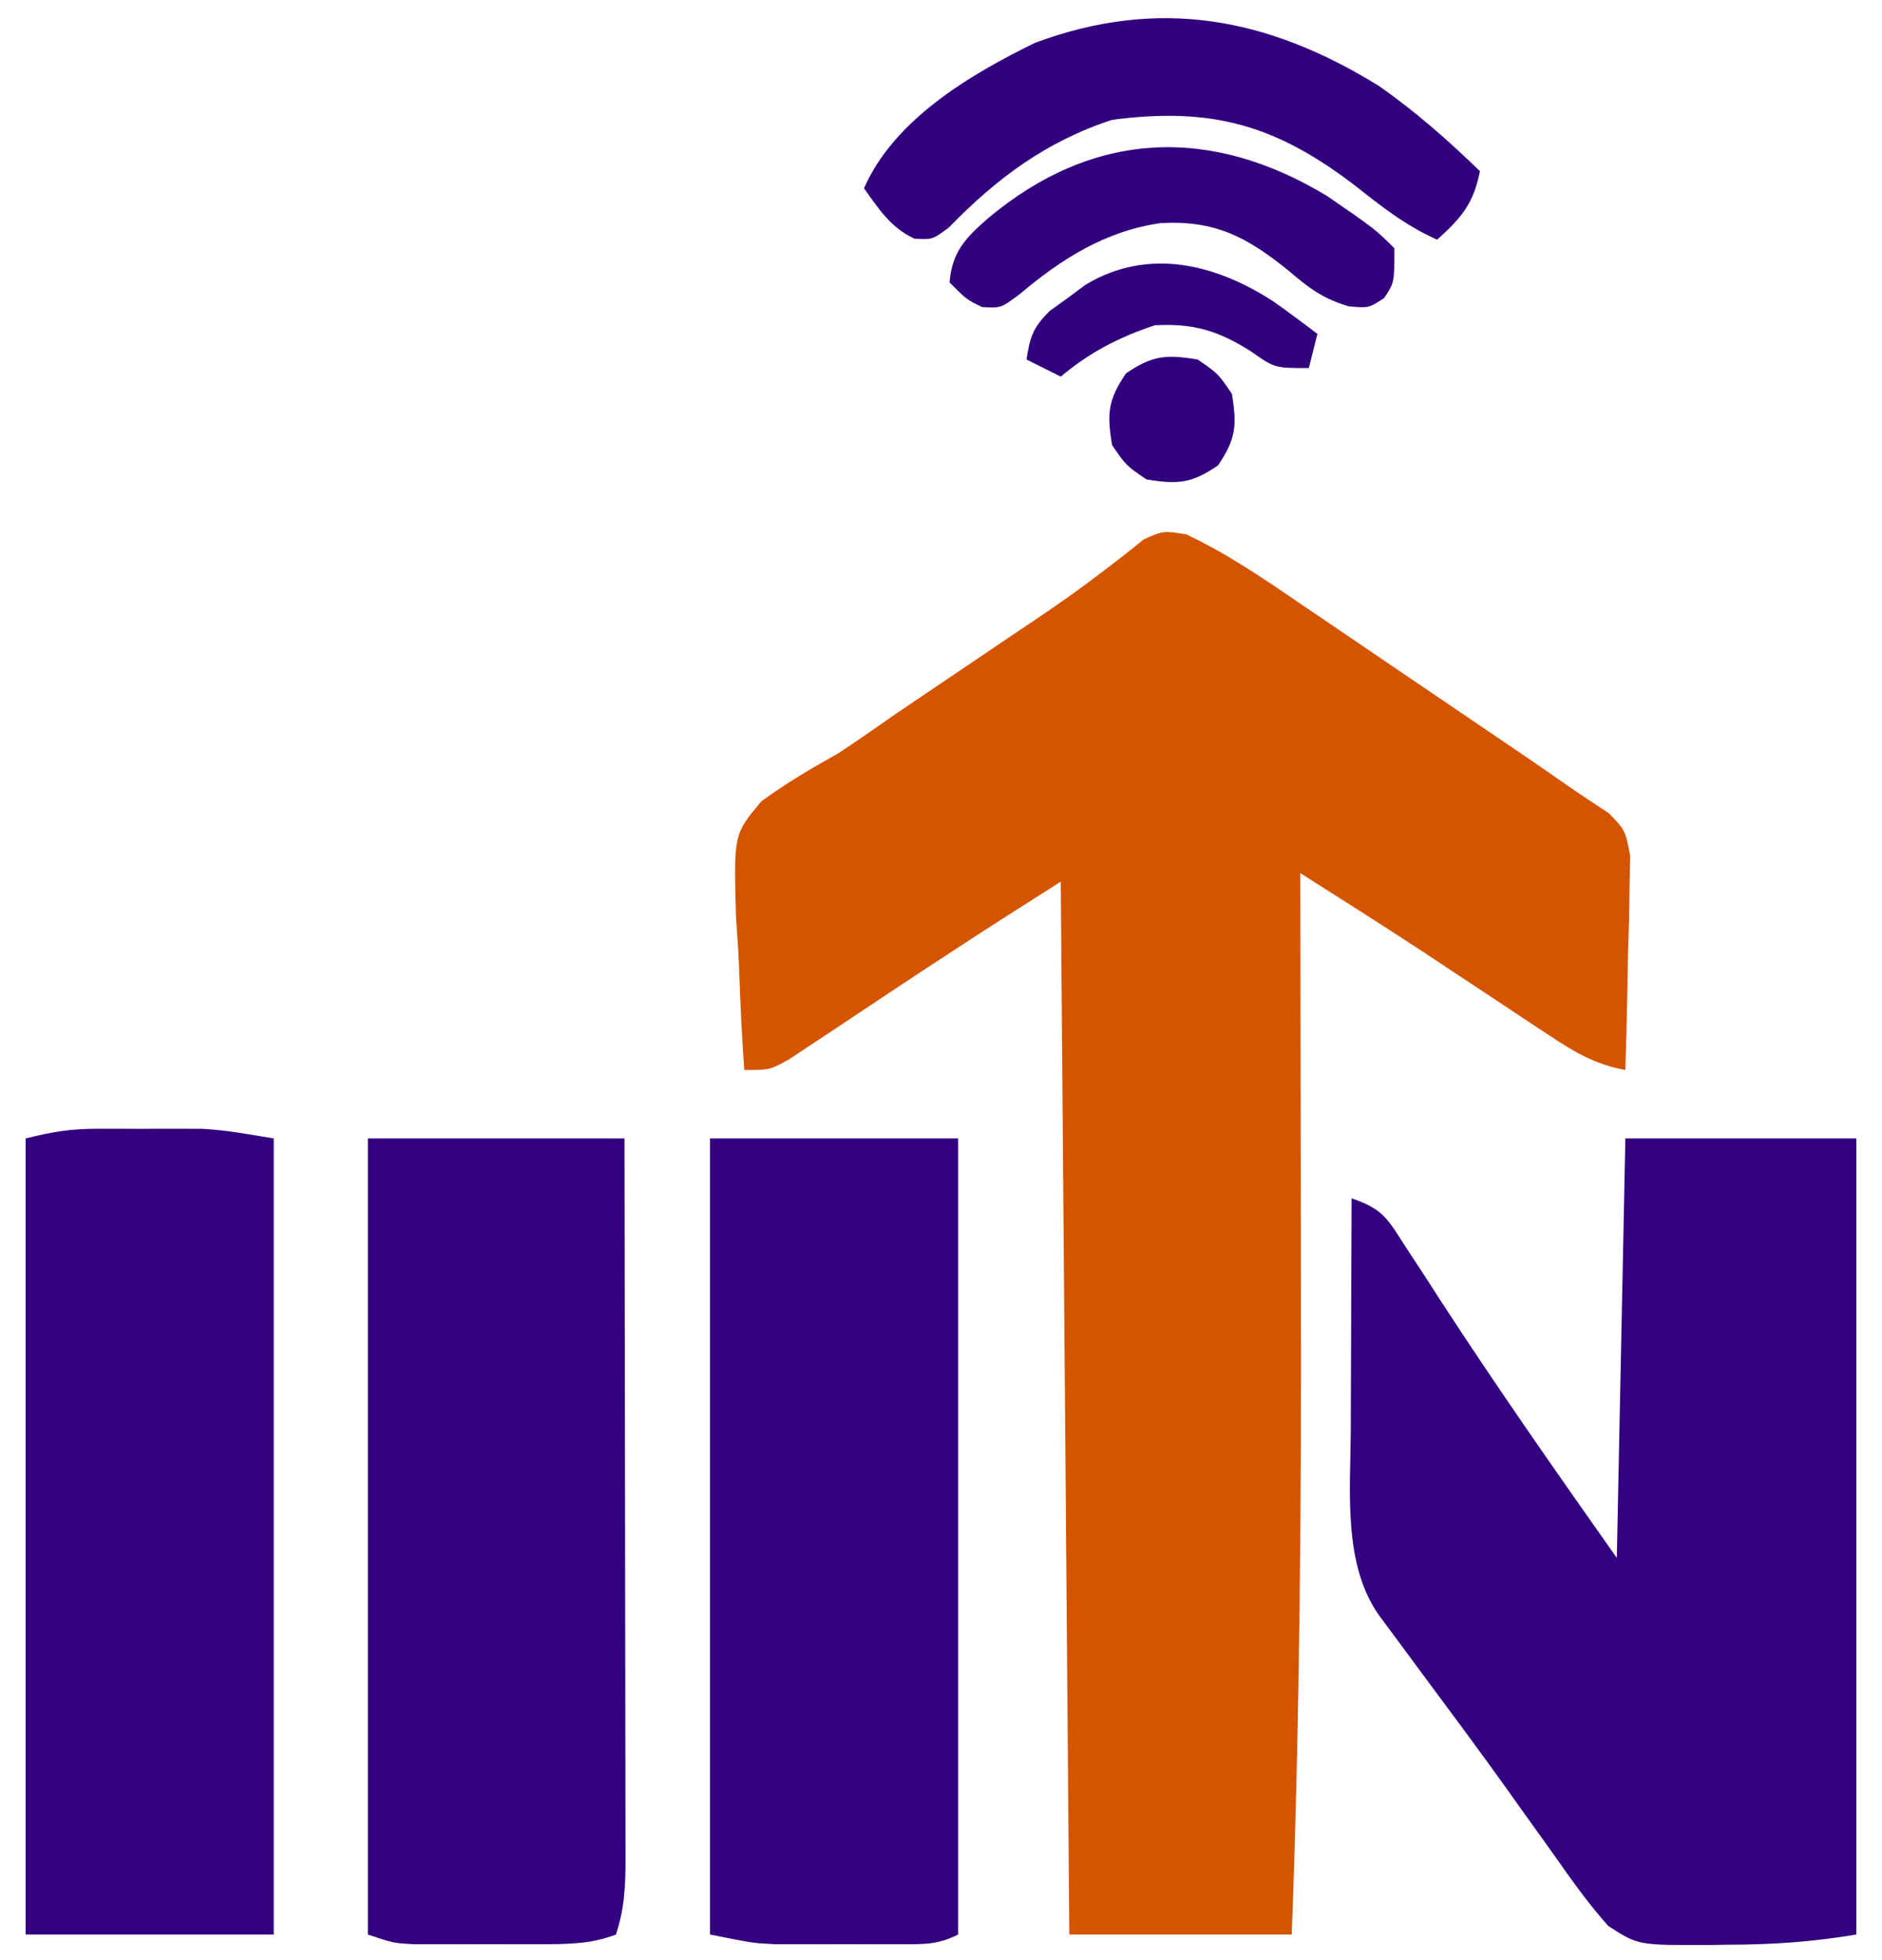 <?xml version="1.0" encoding="UTF-8"?>
<svg version="1.1" xmlns="http://www.w3.org/2000/svg" width="220" height="229">
<path d="M0 0 C4.698 2.219 8.866 5.043 13.148 7.972 C14.083 8.604 15.017 9.235 15.979 9.886 C17.949 11.219 19.916 12.556 21.882 13.895 C24.883 15.941 27.891 17.977 30.9 20.011 C32.817 21.31 34.733 22.61 36.648 23.91 C37.544 24.517 38.44 25.125 39.363 25.751 C41.001 26.868 42.634 27.994 44.259 29.13 C45.954 30.311 47.677 31.453 49.407 32.583 C51.332 34.574 51.332 34.574 51.9 37.598 C51.873 38.75 51.847 39.903 51.82 41.09 C51.804 42.34 51.788 43.59 51.771 44.879 C51.73 46.181 51.688 47.483 51.645 48.824 C51.622 50.141 51.599 51.459 51.576 52.816 C51.517 56.07 51.435 59.321 51.332 62.574 C47.757 61.929 45.309 60.439 42.297 58.441 C41.322 57.799 40.347 57.157 39.342 56.496 C38.328 55.82 37.314 55.145 36.27 54.449 C34.279 53.133 32.288 51.818 30.297 50.504 C29.416 49.918 28.536 49.333 27.629 48.73 C22.892 45.632 18.111 42.605 13.332 39.574 C13.334 40.626 13.336 41.678 13.339 42.762 C13.359 52.847 13.374 62.931 13.384 73.016 C13.389 78.196 13.396 83.377 13.407 88.557 C13.462 113.584 13.269 138.563 12.332 163.574 C3.752 163.574 -4.828 163.574 -13.668 163.574 C-14.163 102.689 -14.163 102.689 -14.668 40.574 C-23.211 45.997 -23.211 45.997 -31.668 51.539 C-32.657 52.193 -33.645 52.847 -34.664 53.521 C-36.701 54.871 -38.735 56.225 -40.766 57.584 C-41.744 58.229 -42.722 58.874 -43.73 59.539 C-44.608 60.123 -45.486 60.707 -46.391 61.308 C-48.668 62.574 -48.668 62.574 -51.668 62.574 C-51.942 58.592 -52.14 54.613 -52.272 50.623 C-52.354 48.609 -52.494 46.597 -52.635 44.586 C-52.899 35.04 -52.899 35.04 -49.665 31.188 C-46.772 29.064 -43.798 27.328 -40.668 25.574 C-38.355 24.054 -36.092 22.464 -33.82 20.883 C-32.627 20.072 -31.432 19.264 -30.236 18.459 C-29.638 18.056 -29.041 17.653 -28.425 17.237 C-27.824 16.833 -27.224 16.428 -26.605 16.011 C-24.79 14.787 -22.975 13.561 -21.162 12.334 C-19.986 11.54 -18.809 10.749 -17.629 9.961 C-14.95 8.163 -12.341 6.322 -9.782 4.356 C-8.92 3.697 -8.059 3.038 -7.172 2.359 C-6.073 1.478 -6.073 1.478 -4.951 0.578 C-2.668 -0.426 -2.668 -0.426 0 0 Z " fill="#D45400" transform="translate(138.668,62.426)"/>
<path d="M0 0 C8.91 0 17.82 0 27 0 C27 30.69 27 61.38 27 93 C21.788 93.869 17.168 94.183 11.938 94.188 C11.148 94.2 10.358 94.212 9.545 94.225 C1.472 94.245 1.472 94.245 -2 92 C-4.373 89.344 -6.396 86.477 -8.438 83.562 C-9.669 81.846 -10.901 80.13 -12.133 78.414 C-12.765 77.526 -13.397 76.638 -14.048 75.724 C-17.25 71.256 -20.536 66.851 -23.812 62.438 C-24.987 60.854 -26.161 59.27 -27.332 57.684 C-27.824 57.019 -28.316 56.354 -28.823 55.67 C-33.001 49.741 -32.146 41.233 -32.098 34.246 C-32.096 33.46 -32.095 32.673 -32.093 31.863 C-32.088 29.388 -32.075 26.913 -32.062 24.438 C-32.057 22.744 -32.053 21.051 -32.049 19.357 C-32.038 15.238 -32.021 11.119 -32 7 C-28.255 8.248 -27.748 9.48 -25.629 12.75 C-24.971 13.753 -24.313 14.756 -23.635 15.789 C-22.609 17.378 -22.609 17.378 -21.562 19 C-14.938 29.184 -8.017 39.059 -1 49 C-0.67 32.83 -0.34 16.66 0 0 Z " fill="#320080" transform="translate(190,133)"/>
<path d="M0 0 C9.9 0 19.8 0 30 0 C30.023 11.683 30.041 23.365 30.052 35.048 C30.057 40.473 30.064 45.897 30.075 51.322 C30.086 56.554 30.092 61.786 30.095 67.019 C30.097 69.018 30.1 71.016 30.106 73.015 C30.113 75.809 30.114 78.604 30.114 81.398 C30.117 82.228 30.121 83.059 30.124 83.915 C30.118 87.203 30.047 89.858 29 93 C26.02 94.16 23.071 94.129 19.902 94.133 C18.453 94.135 18.453 94.135 16.975 94.137 C15.972 94.133 14.97 94.129 13.938 94.125 C12.931 94.129 11.925 94.133 10.889 94.137 C9.924 94.135 8.959 94.134 7.965 94.133 C7.084 94.132 6.204 94.131 5.297 94.129 C3 94 3 94 0 93 C0 62.31 0 31.62 0 0 Z " fill="#320080" transform="translate(43,133)"/>
<path d="M0 0 C9.57 0 19.14 0 29 0 C29 30.69 29 61.38 29 93 C26.543 94.228 24.913 94.129 22.168 94.133 C20.723 94.135 20.723 94.135 19.248 94.137 C18.238 94.133 17.228 94.129 16.188 94.125 C15.189 94.129 14.191 94.133 13.162 94.137 C12.195 94.135 11.227 94.134 10.23 94.133 C9.348 94.132 8.465 94.131 7.555 94.129 C5 94 5 94 0 93 C0 62.31 0 31.62 0 0 Z " fill="#320080" transform="translate(83,133)"/>
<path d="M0 0 C0.817 -0.001 1.635 -0.003 2.477 -0.004 C3.322 -0 4.168 0.004 5.039 0.008 C5.877 0.004 6.715 0 7.578 -0.004 C8.398 -0.003 9.218 -0.001 10.062 0 C10.802 0.001 11.541 0.002 12.302 0.003 C15.111 0.157 17.89 0.67 20.664 1.133 C20.664 31.823 20.664 62.513 20.664 94.133 C11.094 94.133 1.524 94.133 -8.336 94.133 C-8.336 63.443 -8.336 32.753 -8.336 1.133 C-5.209 0.351 -3.121 0.005 0 0 Z " fill="#320080" transform="translate(11.336,131.867)"/>
<path d="M0 0 C4.28 2.982 8.111 6.352 11.848 9.984 C11.092 13.771 9.722 15.388 6.848 17.984 C3.155 16.358 0.255 14.038 -2.902 11.547 C-12.057 4.602 -19.479 2.451 -31.152 3.984 C-38.843 6.505 -44.616 10.785 -50.215 16.543 C-52.152 17.984 -52.152 17.984 -54.262 17.867 C-57.05 16.565 -58.386 14.444 -60.152 11.984 C-56.648 3.96 -47.764 -1.305 -40.152 -5.016 C-25.72 -10.37 -12.974 -8 0 0 Z " fill="#32007F" transform="translate(161.152,10.016)"/>
<path d="M0 0 C5.581 3.845 5.581 3.845 7.852 6.094 C7.852 10.094 7.852 10.094 6.664 11.906 C4.852 13.094 4.852 13.094 2.516 12.883 C-0.542 11.977 -2.175 10.723 -4.586 8.656 C-9.465 4.742 -13.118 2.817 -19.461 3.156 C-25.905 4.069 -31.056 7.327 -35.961 11.469 C-38.148 13.094 -38.148 13.094 -40.336 12.969 C-42.148 12.094 -42.148 12.094 -44.148 10.094 C-43.855 6.511 -42.287 4.897 -39.648 2.594 C-27.329 -7.731 -13.592 -8.23 0 0 Z " fill="#32007F" transform="translate(155.148,22.906)"/>
<path d="M0 0 C1.691 1.198 3.35 2.439 5.004 3.688 C4.674 5.008 4.344 6.327 4.004 7.688 C0.004 7.688 0.004 7.688 -2.746 5.75 C-6.583 3.315 -9.47 2.451 -13.996 2.688 C-18.206 4.091 -21.599 5.834 -24.996 8.688 C-26.316 8.027 -27.636 7.367 -28.996 6.688 C-28.615 4.068 -28.209 2.896 -26.289 1.02 C-25.594 0.518 -24.899 0.017 -24.184 -0.5 C-23.153 -1.264 -23.153 -1.264 -22.102 -2.043 C-14.782 -6.457 -6.813 -4.48 0 0 Z " fill="#31007E" transform="translate(148.996,35.312)"/>
<path d="M0 0 C2.375 1.625 2.375 1.625 4 4 C4.612 7.672 4.487 9.288 2.375 12.375 C-0.712 14.487 -2.328 14.612 -6 14 C-8.375 12.375 -8.375 12.375 -10 10 C-10.612 6.328 -10.487 4.712 -8.375 1.625 C-5.288 -0.487 -3.672 -0.612 0 0 Z " fill="#31007E" transform="translate(140,42)"/>
</svg>
